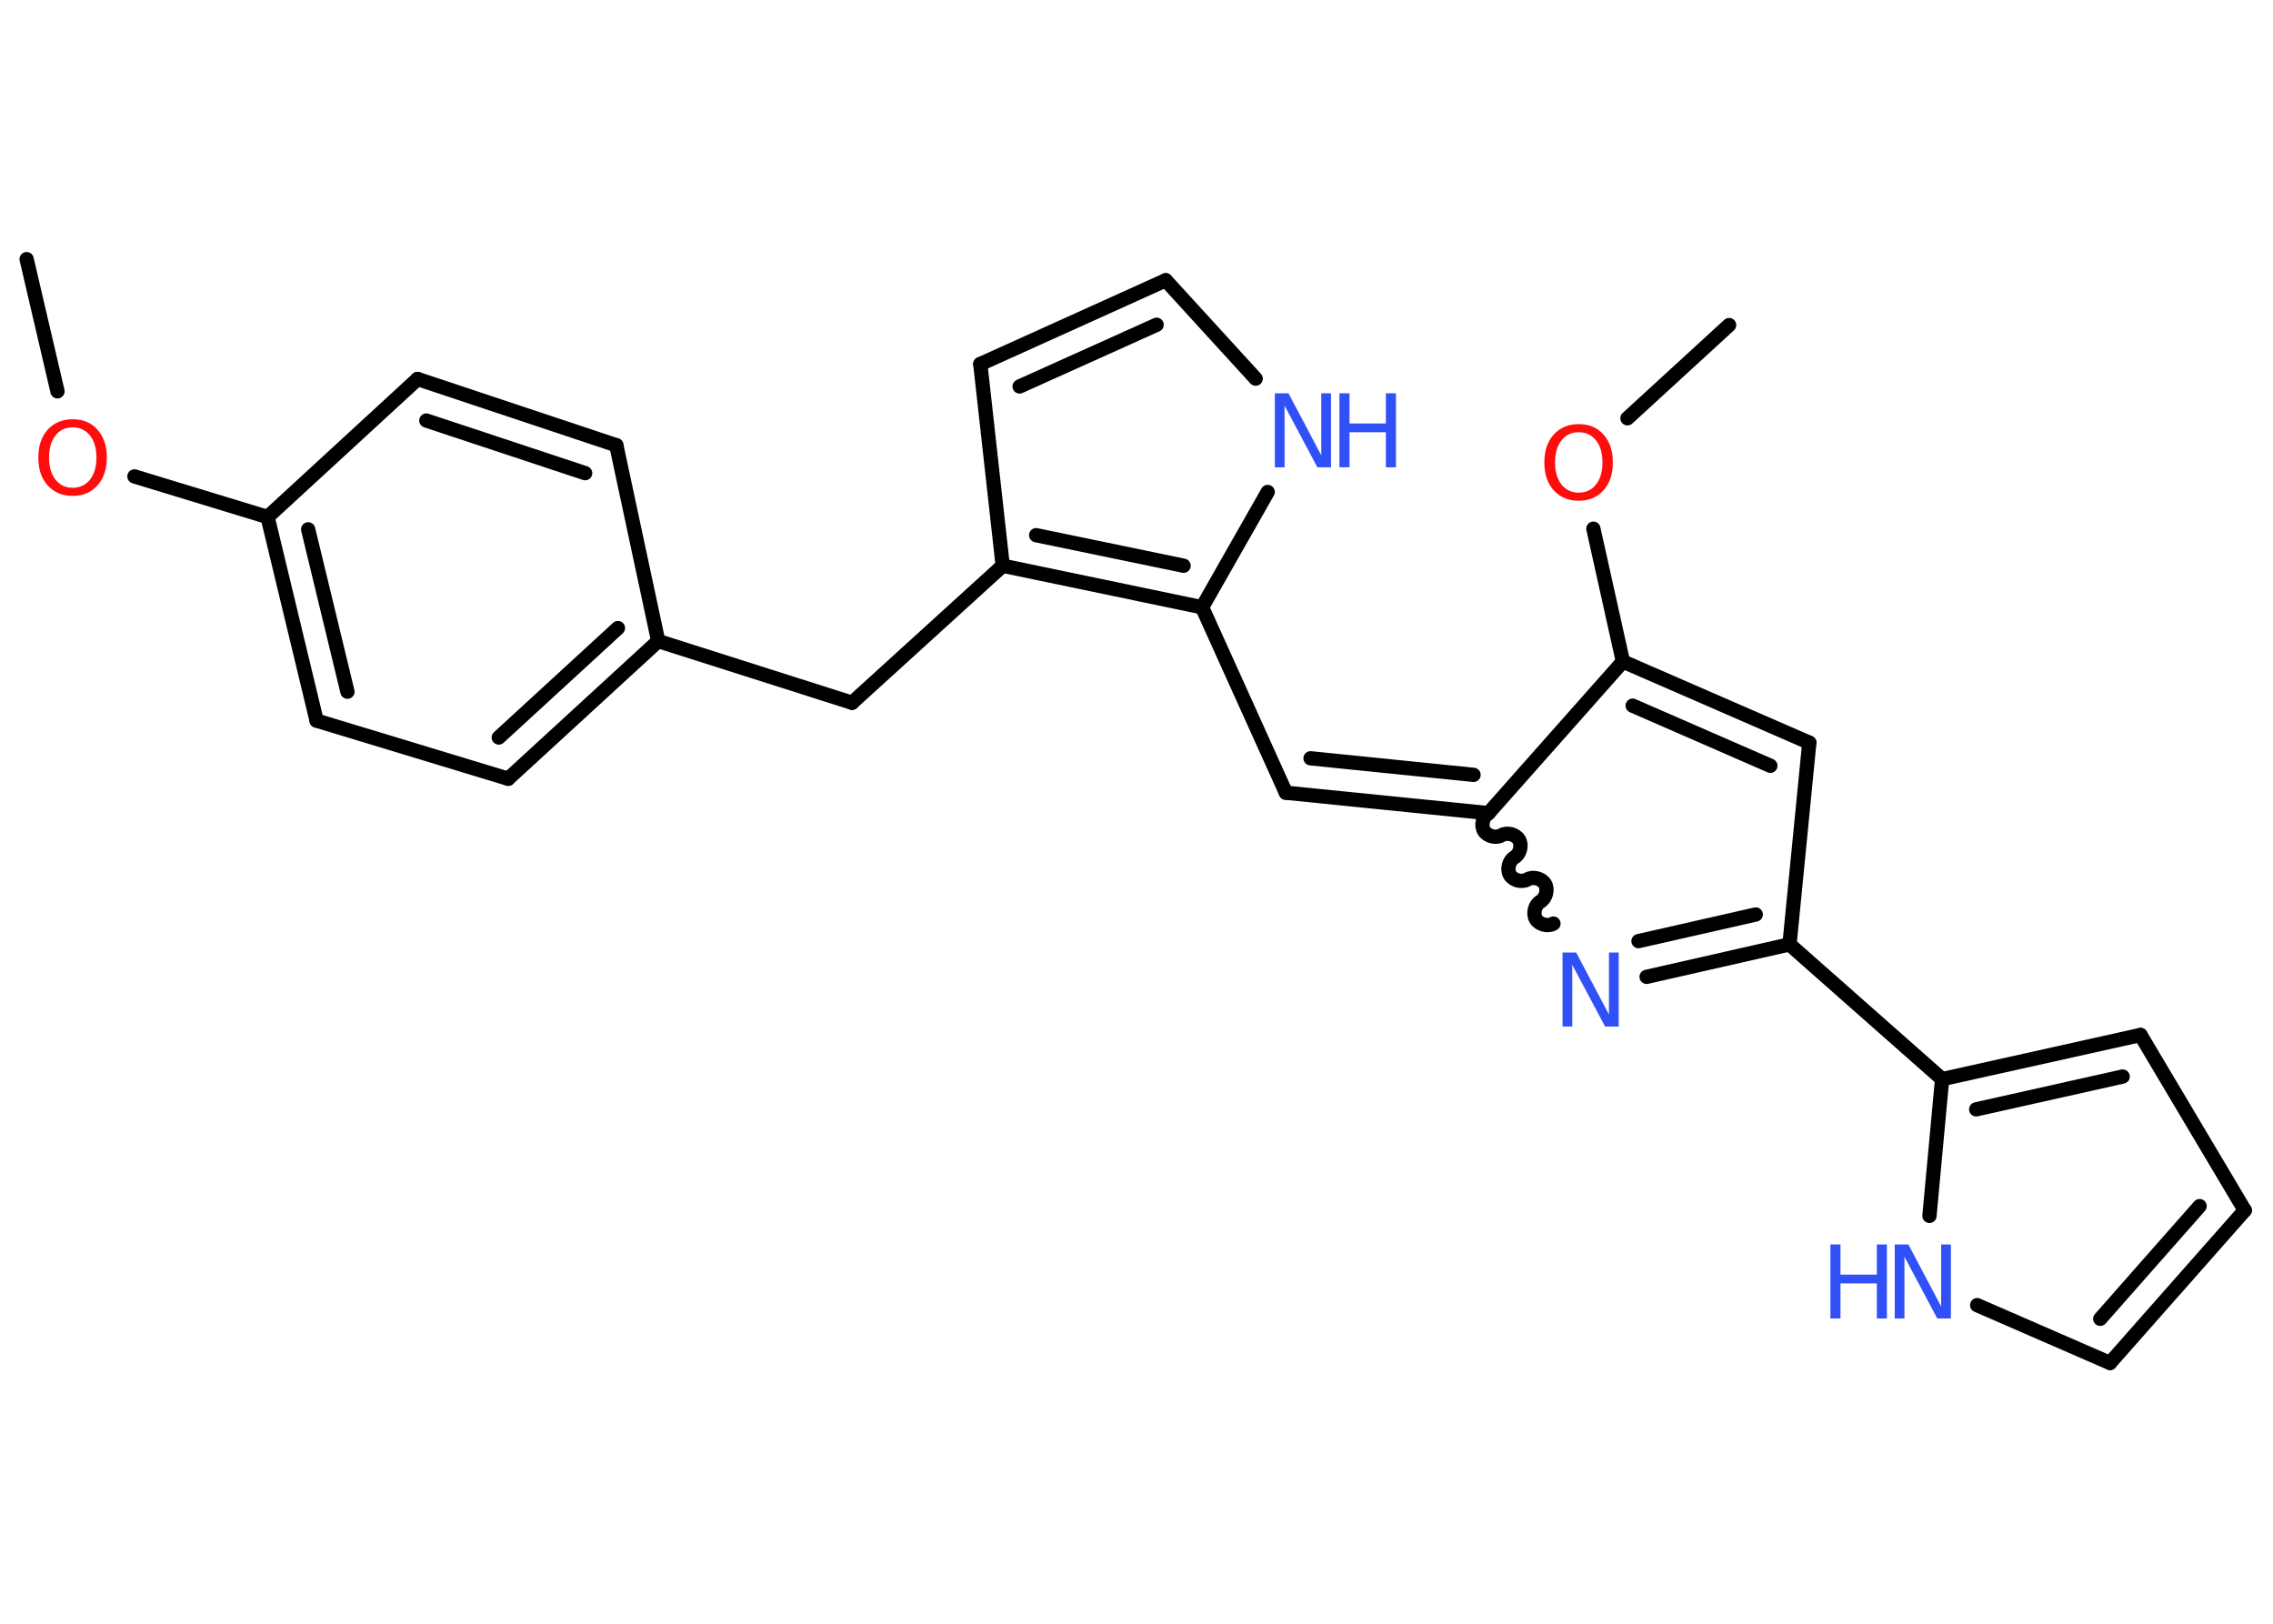 <?xml version='1.0' encoding='UTF-8'?>
<!DOCTYPE svg PUBLIC "-//W3C//DTD SVG 1.1//EN" "http://www.w3.org/Graphics/SVG/1.1/DTD/svg11.dtd">
<svg version='1.2' xmlns='http://www.w3.org/2000/svg' xmlns:xlink='http://www.w3.org/1999/xlink' width='70.0mm' height='50.0mm' viewBox='0 0 70.0 50.0'>
  <desc>Generated by the Chemistry Development Kit (http://github.com/cdk)</desc>
  <g stroke-linecap='round' stroke-linejoin='round' stroke='#000000' stroke-width='.44' fill='#3050F8'>
    <rect x='.0' y='.0' width='70.0' height='50.0' fill='#FFFFFF' stroke='none'/>
    <g id='mol1' class='mol'>
      <line id='mol1bnd1' class='bond' x1='53.25' y1='10.01' x2='50.12' y2='12.88'/>
      <line id='mol1bnd2' class='bond' x1='49.07' y1='16.28' x2='49.98' y2='20.37'/>
      <g id='mol1bnd3' class='bond'>
        <line x1='55.72' y1='22.87' x2='49.98' y2='20.37'/>
        <line x1='54.52' y1='23.58' x2='50.28' y2='21.73'/>
      </g>
      <line id='mol1bnd4' class='bond' x1='55.72' y1='22.87' x2='55.11' y2='29.08'/>
      <line id='mol1bnd5' class='bond' x1='55.11' y1='29.08' x2='59.81' y2='33.23'/>
      <g id='mol1bnd6' class='bond'>
        <line x1='65.92' y1='31.87' x2='59.81' y2='33.23'/>
        <line x1='65.37' y1='33.15' x2='60.86' y2='34.16'/>
      </g>
      <line id='mol1bnd7' class='bond' x1='65.92' y1='31.87' x2='69.13' y2='37.27'/>
      <g id='mol1bnd8' class='bond'>
        <line x1='64.98' y1='41.97' x2='69.13' y2='37.27'/>
        <line x1='64.68' y1='40.61' x2='67.74' y2='37.14'/>
      </g>
      <line id='mol1bnd9' class='bond' x1='64.98' y1='41.97' x2='60.89' y2='40.19'/>
      <line id='mol1bnd10' class='bond' x1='59.81' y1='33.23' x2='59.42' y2='37.44'/>
      <g id='mol1bnd11' class='bond'>
        <line x1='50.71' y1='30.08' x2='55.11' y2='29.08'/>
        <line x1='50.46' y1='28.98' x2='54.07' y2='28.16'/>
      </g>
      <path id='mol1bnd12' class='bond' d='M45.84 25.04c-.17 .1 -.24 .37 -.14 .54c.1 .17 .37 .24 .54 .14c.17 -.1 .44 -.03 .54 .14c.1 .17 .03 .44 -.14 .54c-.17 .1 -.24 .37 -.14 .54c.1 .17 .37 .24 .54 .14c.17 -.1 .44 -.03 .54 .14c.1 .17 .03 .44 -.14 .54c-.17 .1 -.24 .37 -.14 .54c.1 .17 .37 .24 .54 .14' fill='none' stroke='#000000' stroke-width='.44'/>
      <line id='mol1bnd13' class='bond' x1='49.98' y1='20.37' x2='45.84' y2='25.04'/>
      <g id='mol1bnd14' class='bond'>
        <line x1='39.6' y1='24.41' x2='45.84' y2='25.04'/>
        <line x1='40.36' y1='23.35' x2='45.38' y2='23.86'/>
      </g>
      <line id='mol1bnd15' class='bond' x1='39.6' y1='24.41' x2='37.02' y2='18.7'/>
      <line id='mol1bnd16' class='bond' x1='37.02' y1='18.7' x2='39.04' y2='15.15'/>
      <line id='mol1bnd17' class='bond' x1='38.67' y1='11.66' x2='35.9' y2='8.63'/>
      <g id='mol1bnd18' class='bond'>
        <line x1='35.9' y1='8.63' x2='30.19' y2='11.21'/>
        <line x1='35.62' y1='10.0' x2='31.4' y2='11.9'/>
      </g>
      <line id='mol1bnd19' class='bond' x1='30.19' y1='11.21' x2='30.88' y2='17.42'/>
      <g id='mol1bnd20' class='bond'>
        <line x1='30.88' y1='17.42' x2='37.02' y2='18.7'/>
        <line x1='31.91' y1='16.48' x2='36.45' y2='17.42'/>
      </g>
      <line id='mol1bnd21' class='bond' x1='30.88' y1='17.42' x2='26.24' y2='21.64'/>
      <line id='mol1bnd22' class='bond' x1='26.24' y1='21.64' x2='20.27' y2='19.74'/>
      <g id='mol1bnd23' class='bond'>
        <line x1='15.65' y1='23.98' x2='20.27' y2='19.74'/>
        <line x1='15.36' y1='22.71' x2='19.03' y2='19.34'/>
      </g>
      <line id='mol1bnd24' class='bond' x1='15.65' y1='23.98' x2='9.75' y2='22.19'/>
      <g id='mol1bnd25' class='bond'>
        <line x1='8.24' y1='15.92' x2='9.75' y2='22.19'/>
        <line x1='9.49' y1='16.3' x2='10.7' y2='21.3'/>
      </g>
      <line id='mol1bnd26' class='bond' x1='8.24' y1='15.92' x2='4.14' y2='14.67'/>
      <line id='mol1bnd27' class='bond' x1='1.77' y1='12.05' x2='.82' y2='7.98'/>
      <line id='mol1bnd28' class='bond' x1='8.24' y1='15.92' x2='12.86' y2='11.67'/>
      <g id='mol1bnd29' class='bond'>
        <line x1='18.98' y1='13.71' x2='12.86' y2='11.67'/>
        <line x1='18.02' y1='14.57' x2='13.13' y2='12.95'/>
      </g>
      <line id='mol1bnd30' class='bond' x1='20.27' y1='19.74' x2='18.98' y2='13.71'/>
      <path id='mol1atm2' class='atom' d='M48.62 13.31q-.34 .0 -.53 .25q-.2 .25 -.2 .68q.0 .43 .2 .68q.2 .25 .53 .25q.33 .0 .53 -.25q.2 -.25 .2 -.68q.0 -.43 -.2 -.68q-.2 -.25 -.53 -.25zM48.62 13.06q.48 .0 .76 .32q.29 .32 .29 .86q.0 .54 -.29 .86q-.29 .32 -.76 .32q-.48 .0 -.77 -.32q-.29 -.32 -.29 -.86q.0 -.54 .29 -.86q.29 -.32 .77 -.32z' stroke='none' fill='#FF0D0D'/>
      <g id='mol1atm10' class='atom'>
        <path d='M58.36 38.32h.41l1.01 1.91v-1.91h.3v2.28h-.42l-1.01 -1.9v1.9h-.3v-2.28z' stroke='none'/>
        <path d='M56.37 38.32h.31v.93h1.12v-.93h.31v2.28h-.31v-1.08h-1.12v1.08h-.31v-2.28z' stroke='none'/>
      </g>
      <path id='mol1atm11' class='atom' d='M48.13 29.33h.41l1.01 1.91v-1.91h.3v2.28h-.42l-1.01 -1.9v1.9h-.3v-2.28z' stroke='none'/>
      <g id='mol1atm15' class='atom'>
        <path d='M39.27 12.11h.41l1.01 1.91v-1.91h.3v2.28h-.42l-1.01 -1.9v1.9h-.3v-2.28z' stroke='none'/>
        <path d='M41.25 12.11h.31v.93h1.12v-.93h.31v2.28h-.31v-1.08h-1.12v1.08h-.31v-2.28z' stroke='none'/>
      </g>
      <path id='mol1atm24' class='atom' d='M2.24 13.16q-.34 .0 -.53 .25q-.2 .25 -.2 .68q.0 .43 .2 .68q.2 .25 .53 .25q.33 .0 .53 -.25q.2 -.25 .2 -.68q.0 -.43 -.2 -.68q-.2 -.25 -.53 -.25zM2.24 12.91q.48 .0 .76 .32q.29 .32 .29 .86q.0 .54 -.29 .86q-.29 .32 -.76 .32q-.48 .0 -.77 -.32q-.29 -.32 -.29 -.86q.0 -.54 .29 -.86q.29 -.32 .77 -.32z' stroke='none' fill='#FF0D0D'/>
    </g>
  </g>
</svg>
